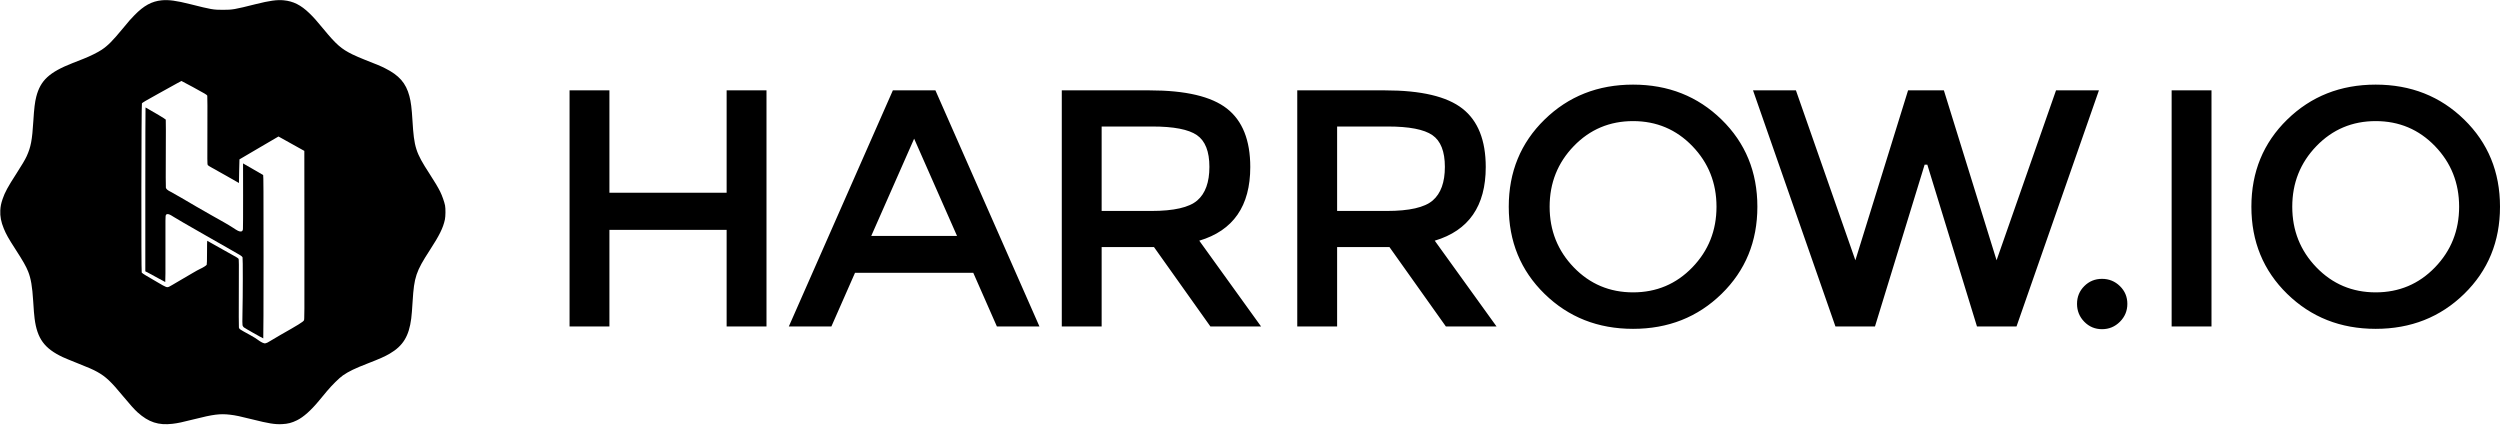 <?xml version="1.0" encoding="UTF-8" standalone="no"?>
<svg width="2529px" height="430px" viewBox="0 0 2529 430" version="1.1" xmlns="http://www.w3.org/2000/svg" xmlns:xlink="http://www.w3.org/1999/xlink" xmlns:sketch="http://www.bohemiancoding.com/sketch/ns">
    <!-- Generator: Sketch 3.5 (25232) - http://www.bohemiancoding.com/sketch -->
    <title>logo-with-type</title>
    <desc>Created with Sketch.</desc>
    <defs></defs>
    <g id="harrow-logo" sketch:type="MSPage">
        <g id="logo-with-type" sketch:type="MSArtboardGroup">
            <path d="M147.002,191.512 L147.002,274.461 L150.788,276.409 C152.862,277.476 157.355,279.925 160.724,281.824 C164.093,283.722 167.007,285.29 167.168,285.29 C167.357,285.29 167.428,273.403 167.368,251.929 C167.282,220.701 167.31,218.505 167.817,217.572 C168.265,216.746 168.543,216.575 169.439,216.575 C170.915,216.575 172.066,217.105 175.96,219.578 C177.792,220.742 182.295,223.407 185.942,225.486 C189.603,227.574 199.942,233.504 208.966,238.693 C217.99,243.881 229.439,250.409 234.462,253.23 C243.486,258.297 244.712,259.091 245.357,260.289 C245.743,261.004 245.695,298.696 245.285,316.825 C245.119,324.126 245.139,328.379 245.341,329.111 C245.51,329.725 246.097,330.644 246.639,331.145 C247.407,331.855 264.965,341.811 266.325,342.308 C266.491,342.368 266.603,309.064 266.603,259.89 C266.603,194.243 266.524,177.308 266.217,177.064 C266.004,176.895 261.813,174.461 256.868,171.634 C251.923,168.808 247.449,166.236 246.886,165.898 L245.866,165.284 L245.912,198.062 C245.938,216.099 245.866,231.322 245.752,231.913 C245.416,233.662 244.835,234.207 243.332,234.183 C241.732,234.158 240.272,233.432 235.699,230.385 C233.739,229.08 229.579,226.572 226.427,224.796 C223.275,223.02 217.465,219.748 213.478,217.502 C204.977,212.713 192.927,205.732 183.006,199.85 C179.112,197.541 174.595,194.991 172.962,194.181 C169.532,192.479 168.191,191.362 167.804,189.887 C167.644,189.275 167.61,174.364 167.724,155.222 C167.834,136.755 167.818,121.341 167.687,120.987 C167.504,120.491 155.532,113.294 147.219,108.684 C147.1,108.618 147.002,145.897 147.002,191.512 L147.002,191.512 L147.002,191.512 Z" id="inner-h" sketch:type="MSShapeGroup"></path>
            <path d="M195.152,88.083 C207.637,94.883 209.266,95.858 209.68,96.784 C209.844,97.15 209.893,111.263 209.8,131.816 C209.663,162.401 209.699,166.315 210.125,166.956 C210.39,167.355 212.149,168.492 214.065,169.502 C215.966,170.505 222.981,174.439 229.626,178.23 L241.725,185.132 L241.926,173.229 C242.036,166.695 242.175,161.278 242.235,161.22 C242.294,161.161 251.213,155.922 262.029,149.593 L281.715,138.074 L307.861,152.645 L307.938,237.91 C308.014,321.381 308.003,323.195 307.434,324.126 C306.489,325.674 301.711,328.633 283.446,338.982 C279.181,341.399 274.522,344.151 273.047,345.124 C271.409,346.205 269.799,347.007 268.89,347.195 C267.566,347.469 267.206,347.411 265.537,346.658 C264.517,346.198 263.035,345.335 262.276,344.76 C259.622,342.748 256.961,341.072 252.912,338.863 C242.158,332.995 242.093,332.952 241.676,331.274 C241.533,330.7 241.493,314.985 241.586,296.333 C241.742,265.258 241.713,262.372 241.246,261.669 C240.957,261.235 239.005,259.99 236.749,258.801 C234.56,257.647 227.586,253.74 221.282,250.135 C214.977,246.53 209.717,243.57 209.615,243.57 C209.513,243.57 209.43,248.893 209.43,255.396 C209.43,263.218 209.318,267.429 209.1,267.835 C208.669,268.635 205.227,270.792 202.322,272.082 C201.04,272.651 197.655,274.517 194.75,276.256 C191.867,277.982 186.498,281.123 182.852,283.219 C179.205,285.315 175.392,287.558 174.399,288.189 C173.41,288.818 172.017,289.599 171.324,289.913 C168.788,291.061 168.512,290.96 159.302,285.535 C154.667,282.805 149.264,279.64 147.311,278.511 C145.303,277.349 143.588,276.135 143.369,275.719 C142.768,274.581 142.972,105.711 143.576,104.545 C143.906,103.906 147.62,101.718 159.797,94.989 C168.481,90.19 177.328,85.289 179.452,84.099 C181.585,82.905 183.426,81.93 183.562,81.921 C183.698,81.913 188.909,84.683 195.152,88.083 L195.152,88.083 L195.152,88.083 Z M576.167,330.266 L576.167,91.411 L616.489,91.411 L616.489,194.949 L735.062,194.949 L735.062,91.411 L775.384,91.411 L775.384,330.266 L735.062,330.266 L735.062,232.537 L616.489,232.537 L616.489,330.266 L576.167,330.266 L576.167,330.266 Z M864.944,275.934 L841.024,330.266 L797.969,330.266 L903.215,91.411 L946.271,91.411 L1051.518,330.266 L1008.462,330.266 L984.542,275.934 L864.944,275.934 L864.944,275.934 Z M968.14,238.688 L924.743,140.276 L881.346,238.688 L968.14,238.688 L968.14,238.688 Z M1264.777,168.979 C1264.777,208.39 1247.578,233.221 1213.179,243.472 L1275.712,330.266 L1224.455,330.266 L1167.39,249.964 L1114.424,249.964 L1114.424,330.266 L1074.103,330.266 L1074.103,91.411 L1162.947,91.411 C1199.397,91.411 1225.48,97.562 1241.199,109.863 C1256.918,122.165 1264.777,141.87 1264.777,168.979 L1264.777,168.979 L1264.777,168.979 Z M1211.128,202.808 C1219.329,195.746 1223.43,184.413 1223.43,168.808 C1223.43,153.203 1219.216,142.497 1210.787,136.688 C1202.358,130.878 1187.323,127.974 1165.681,127.974 L1114.424,127.974 L1114.424,213.401 L1164.656,213.401 C1187.437,213.401 1202.927,209.871 1211.128,202.808 L1211.128,202.808 L1211.128,202.808 Z M1502.981,168.979 C1502.981,208.39 1485.782,233.221 1451.383,243.472 L1513.916,330.266 L1462.659,330.266 L1405.594,249.964 L1352.629,249.964 L1352.629,330.266 L1312.307,330.266 L1312.307,91.411 L1401.151,91.411 C1437.601,91.411 1463.684,97.562 1479.403,109.863 C1495.122,122.165 1502.981,141.87 1502.981,168.979 L1502.981,168.979 L1502.981,168.979 Z M1449.333,202.808 C1457.534,195.746 1461.634,184.413 1461.634,168.808 C1461.634,153.203 1457.42,142.497 1448.991,136.688 C1440.562,130.878 1425.527,127.974 1403.885,127.974 L1352.629,127.974 L1352.629,213.401 L1402.86,213.401 C1425.641,213.401 1441.131,209.871 1449.333,202.808 L1449.333,202.808 L1449.333,202.808 Z M1652.008,122.507 C1628.316,122.507 1608.326,130.935 1592.038,147.793 C1575.749,164.651 1567.605,185.096 1567.605,209.13 C1567.605,233.164 1575.749,253.609 1592.038,270.467 C1608.326,287.325 1628.316,295.754 1652.008,295.754 C1675.7,295.754 1695.69,287.325 1711.978,270.467 C1728.266,253.609 1736.41,233.164 1736.41,209.13 C1736.41,185.096 1728.266,164.651 1711.978,147.793 C1695.69,130.935 1675.7,122.507 1652.008,122.507 L1652.008,122.507 L1652.008,122.507 Z M1652.008,332.658 C1616.47,332.658 1586.627,320.869 1562.48,297.291 C1538.332,273.713 1526.258,244.326 1526.258,209.13 C1526.258,173.934 1538.332,144.547 1562.48,120.969 C1586.627,97.391 1616.47,85.602 1652.008,85.602 C1687.546,85.602 1717.388,97.391 1741.536,120.969 C1765.683,144.547 1777.757,173.934 1777.757,209.13 C1777.757,244.326 1765.683,273.713 1741.536,297.291 C1717.388,320.869 1687.546,332.658 1652.008,332.658 L1652.008,332.658 L1652.008,332.658 Z M1876.898,263.291 L1930.205,91.411 L1966.426,91.411 L2019.733,263.291 L2079.874,91.411 L2123.271,91.411 L2039.894,330.266 L1999.914,330.266 L1949.683,166.587 L1946.949,166.587 L1896.718,330.266 L1856.738,330.266 L1773.36,91.411 L1816.757,91.411 L1876.898,263.291 L1876.898,263.291 Z M2101.115,307.372 C2101.115,300.31 2103.563,294.33 2108.461,289.432 C2113.359,284.534 2119.339,282.085 2126.401,282.085 C2133.463,282.085 2139.5,284.534 2144.512,289.432 C2149.524,294.33 2152.029,300.31 2152.029,307.372 C2152.029,314.434 2149.524,320.471 2144.512,325.482 C2139.5,330.494 2133.463,333 2126.401,333 C2119.339,333 2113.359,330.494 2108.461,325.482 C2103.563,320.471 2101.115,314.434 2101.115,307.372 L2101.115,307.372 L2101.115,307.372 Z M2196.826,91.411 L2237.147,91.411 L2237.147,330.266 L2196.826,330.266 L2196.826,91.411 L2196.826,91.411 Z M2403.251,122.507 C2379.559,122.507 2359.569,130.935 2343.281,147.793 C2326.992,164.651 2318.848,185.096 2318.848,209.13 C2318.848,233.164 2326.992,253.609 2343.281,270.467 C2359.569,287.325 2379.559,295.754 2403.251,295.754 C2426.943,295.754 2446.933,287.325 2463.221,270.467 C2479.509,253.609 2487.653,233.164 2487.653,209.13 C2487.653,185.096 2479.509,164.651 2463.221,147.793 C2446.933,130.935 2426.943,122.507 2403.251,122.507 L2403.251,122.507 L2403.251,122.507 Z M2313.723,297.291 C2289.575,273.713 2277.501,244.326 2277.501,209.13 C2277.501,173.934 2289.575,144.547 2313.723,120.969 C2337.87,97.391 2367.713,85.602 2403.251,85.602 C2438.789,85.602 2468.631,97.391 2492.779,120.969 C2516.926,144.547 2529,173.934 2529,209.13 C2529,244.326 2516.926,273.713 2492.779,297.291 C2468.631,320.869 2438.789,332.658 2403.251,332.658 C2367.713,332.658 2337.87,320.869 2313.723,297.291 L2313.723,297.291 Z M163.474,0.319 C153.43,1.357 145.539,5.669 136.152,15.246 C131.996,19.486 130.954,20.676 123.841,29.296 C113.766,41.505 109.115,46.169 102.809,50.385 C98.923,52.984 91.158,56.837 84.575,59.433 C81.935,60.474 76.942,62.439 73.449,63.81 C49.838,73.085 40.939,81.319 36.685,97.827 C35.293,103.229 34.508,109.729 33.739,122.245 C32.531,141.878 31.265,148.57 26.963,158.075 C25.476,161.36 21.957,167.309 16.584,175.622 C7.96,188.966 4.891,194.613 2.662,201.237 C1.062,205.992 0.512,208.704 0.302,212.894 C0.002,218.85 1.091,224.551 3.768,231.054 C6.281,237.157 8.474,241.055 15.642,252.16 C23.326,264.062 26.355,269.381 28.465,274.676 C31.279,281.737 32.654,289.799 33.574,304.616 C34.155,313.972 34.52,318.482 35,322.224 C37.6,342.501 44.901,352.512 63.467,361.256 C65.388,362.161 71.688,364.772 77.467,367.058 C89.736,371.912 94.139,373.836 98.359,376.186 C107.037,381.019 112.314,386 124.745,401.093 C131.036,408.732 136.22,414.49 139.214,417.167 C150.389,427.155 160.26,430.386 174.507,428.719 C179.812,428.099 184.366,427.137 196.295,424.118 C215.858,419.168 222.534,418.324 232.732,419.513 C238.319,420.164 242.837,421.113 255.323,424.256 C271.795,428.402 278.066,429.407 285.3,429.058 C291.265,428.77 295.132,427.769 300.475,425.132 C307.006,421.908 314.453,415.296 322.541,405.541 C324.83,402.78 328.45,398.42 330.563,395.878 C335.585,389.835 343.197,382.32 346.893,379.756 C352.632,375.775 359.162,372.626 371.988,367.657 C384.164,362.94 389.239,360.679 394.301,357.715 C407.717,349.859 413.716,340.047 416,322.224 C416.48,318.482 416.844,313.972 417.423,304.616 C418.929,280.259 420.844,274.563 434.689,253.233 C444.567,238.018 448.245,230.561 450.062,222.066 C450.752,218.845 450.832,210.998 450.209,207.832 C449.499,204.232 447.263,197.893 445.284,193.874 C443.24,189.723 439.512,183.475 434.208,175.315 C420.563,154.321 418.877,149.026 417.261,122.092 C416.501,109.423 415.708,103.108 414.129,97.152 C410.648,84.025 403.727,76.129 389.48,69.032 C384.751,66.676 382.063,65.548 368.897,60.393 C364.911,58.832 359.321,56.41 356.505,55.024 C345.188,49.453 340.111,45.002 327.225,29.357 C319.999,20.584 317.286,17.544 312.929,13.342 C304.349,5.066 296.766,1.257 286.938,0.287 C280.329,-0.366 272.568,0.706 258.722,4.182 C237.12,9.605 235.195,9.939 225.5,9.939 C215.767,9.939 213.88,9.612 192.432,4.204 C178.37,0.658 170.46,-0.403 163.474,0.319 L163.474,0.319 L163.474,0.319 Z" id="HARROW.IO" sketch:type="MSShapeGroup"></path>
        </g>
    </g>
</svg>
